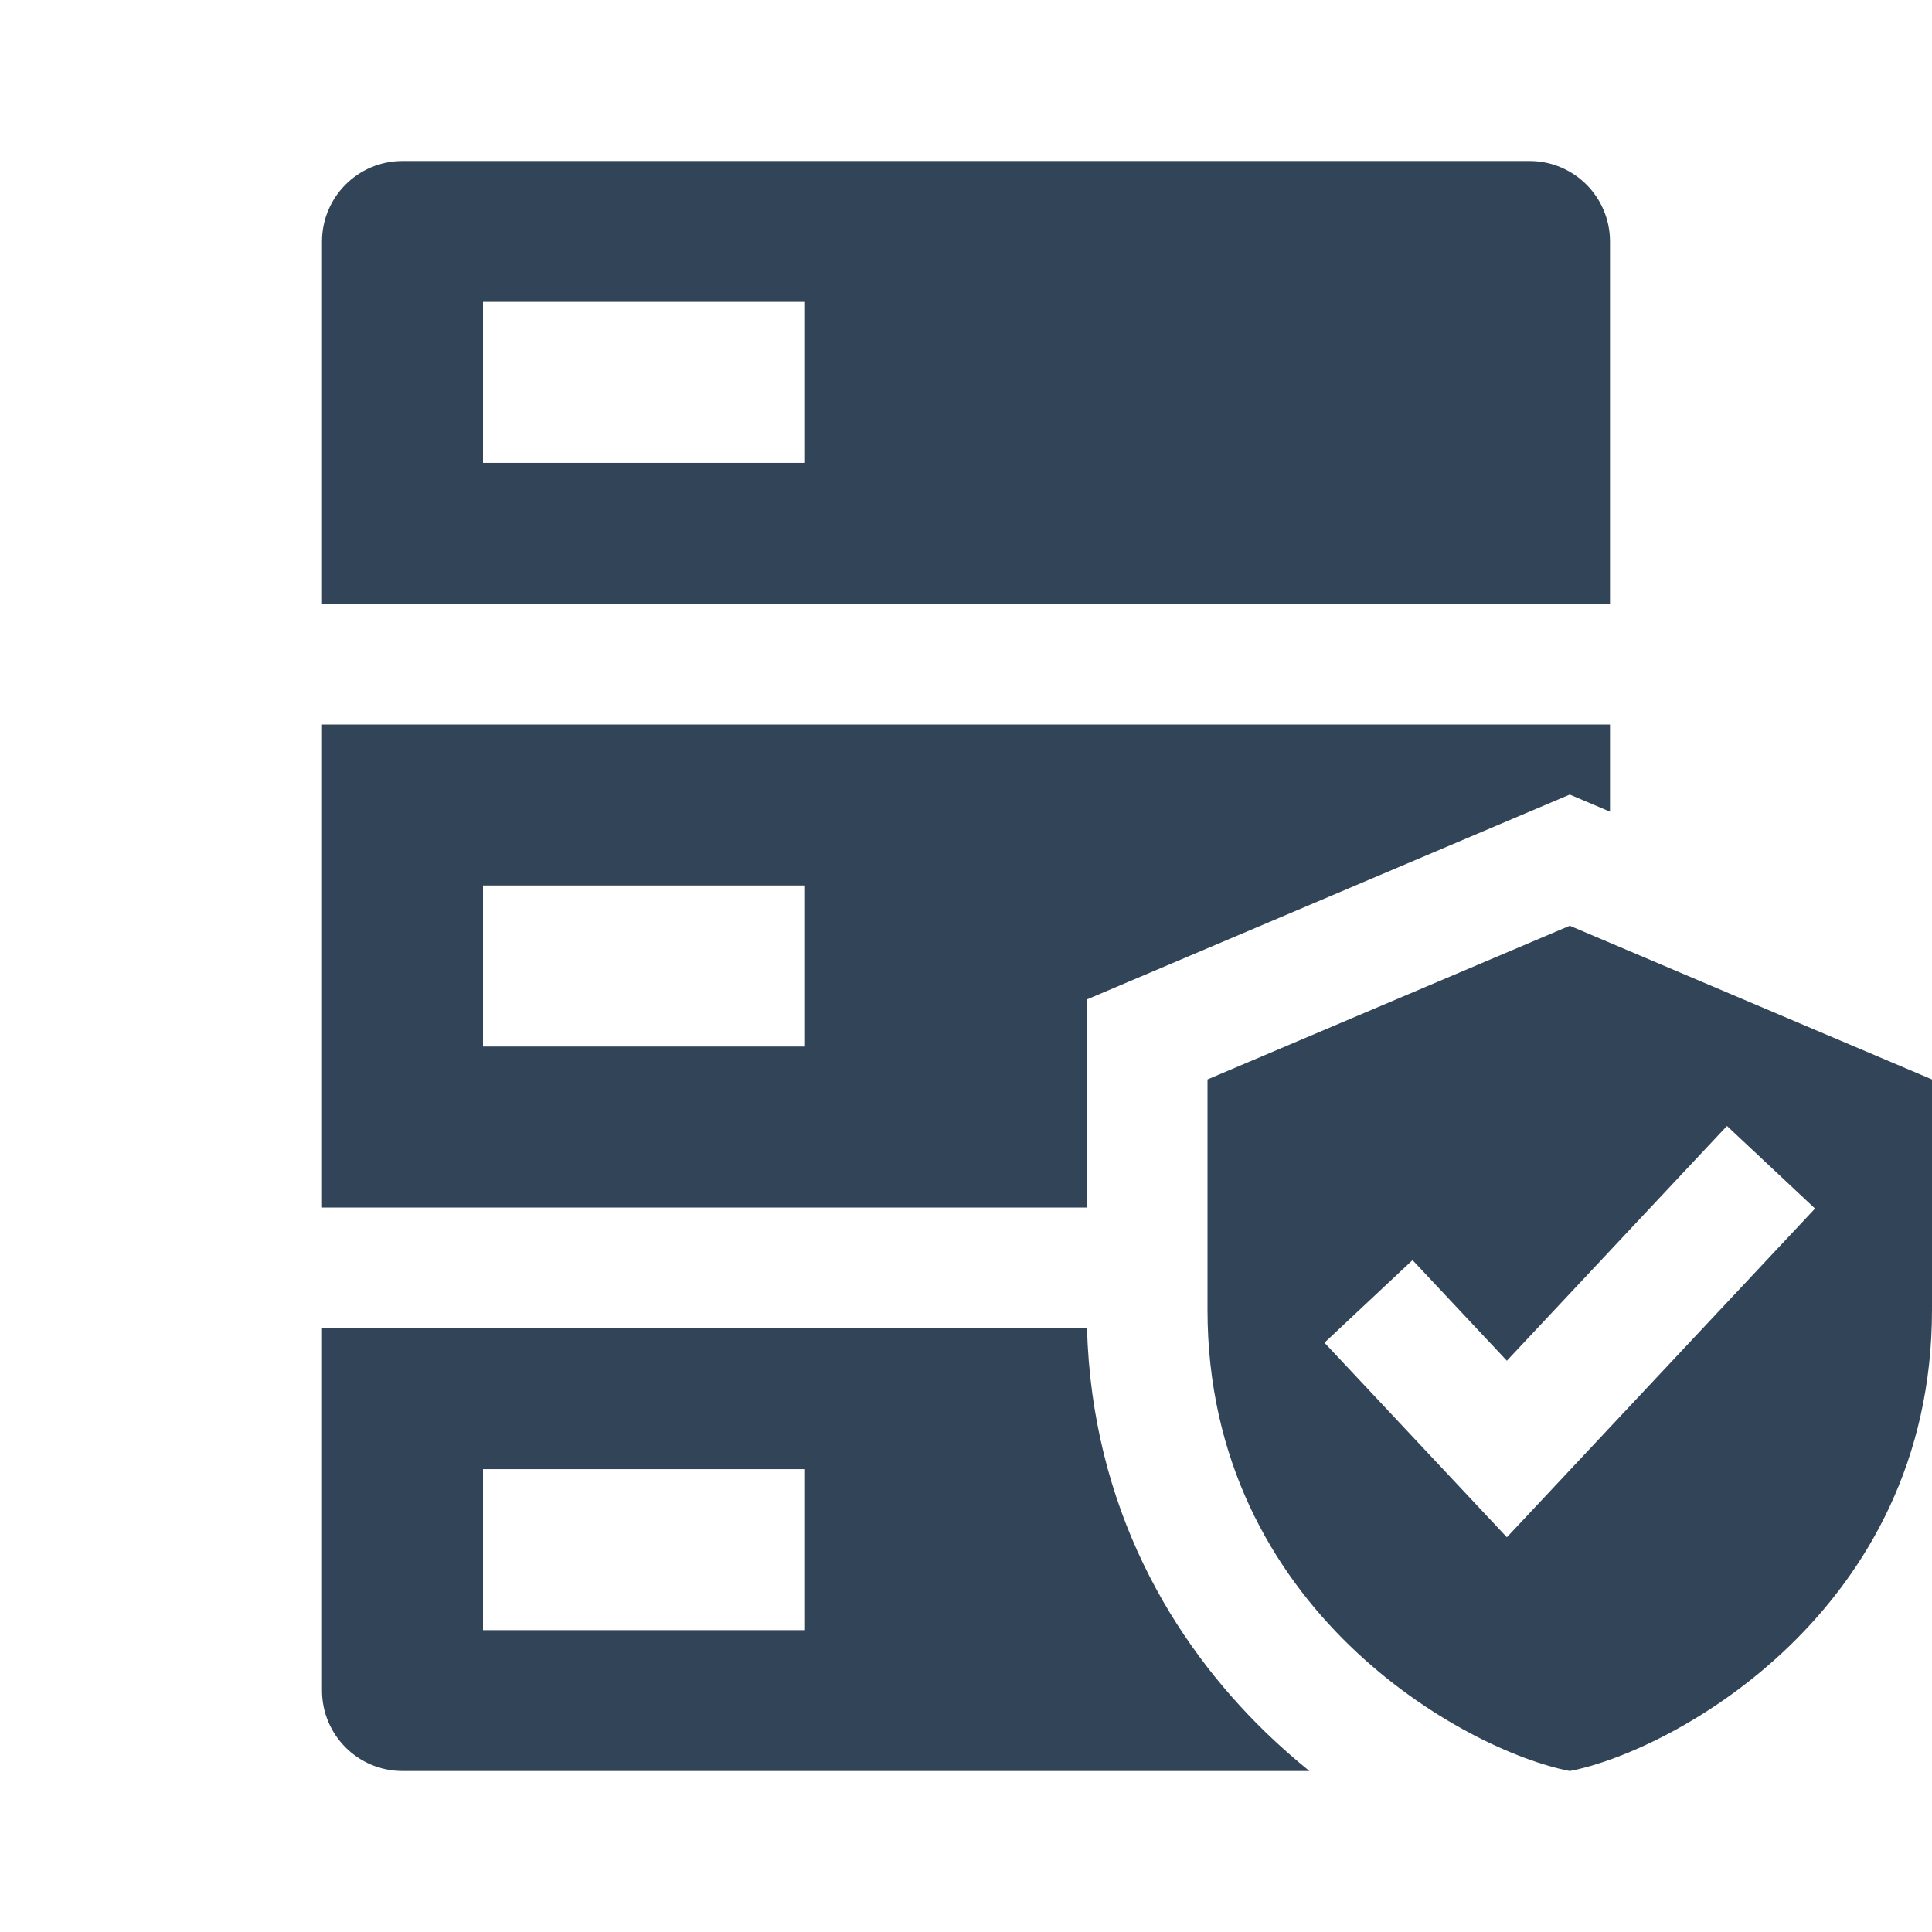 <svg width="48" height="48" viewBox="0 0 48 48" fill="none" xmlns="http://www.w3.org/2000/svg">
<path fill-rule="evenodd" clip-rule="evenodd" d="M8 6C8 4.895 8.895 4 10 4H38C39.105 4 40 4.895 40 6V15H8V6ZM20 7.5H12V11.5H20V7.5Z" fill="#324558"/>
<path fill-rule="evenodd" clip-rule="evenodd" d="M8 18H40V20.166L39 19.741L27 24.832V30H8V18ZM12 22H20V26H12V22Z" fill="#324558"/>
<path fill-rule="evenodd" clip-rule="evenodd" d="M27.006 33H8V42C8 43.105 8.895 44 10 44H32.531C32.165 43.704 31.804 43.386 31.453 43.047C29.128 40.796 27.134 37.462 27.006 33ZM12 36.5H20V40.5H12V36.5Z" fill="#324558"/>
<path fill-rule="evenodd" clip-rule="evenodd" d="M39 23L30 26.818V32.545C30 40.02 36.439 43.509 39 44C41.561 43.509 48 40.02 48 32.545V26.818L39 23ZM45.094 30.026L37.438 38.193L32.906 33.359L35.094 31.307L37.438 33.807L42.906 27.974L45.094 30.026Z" fill="#324558"/>
</svg>
